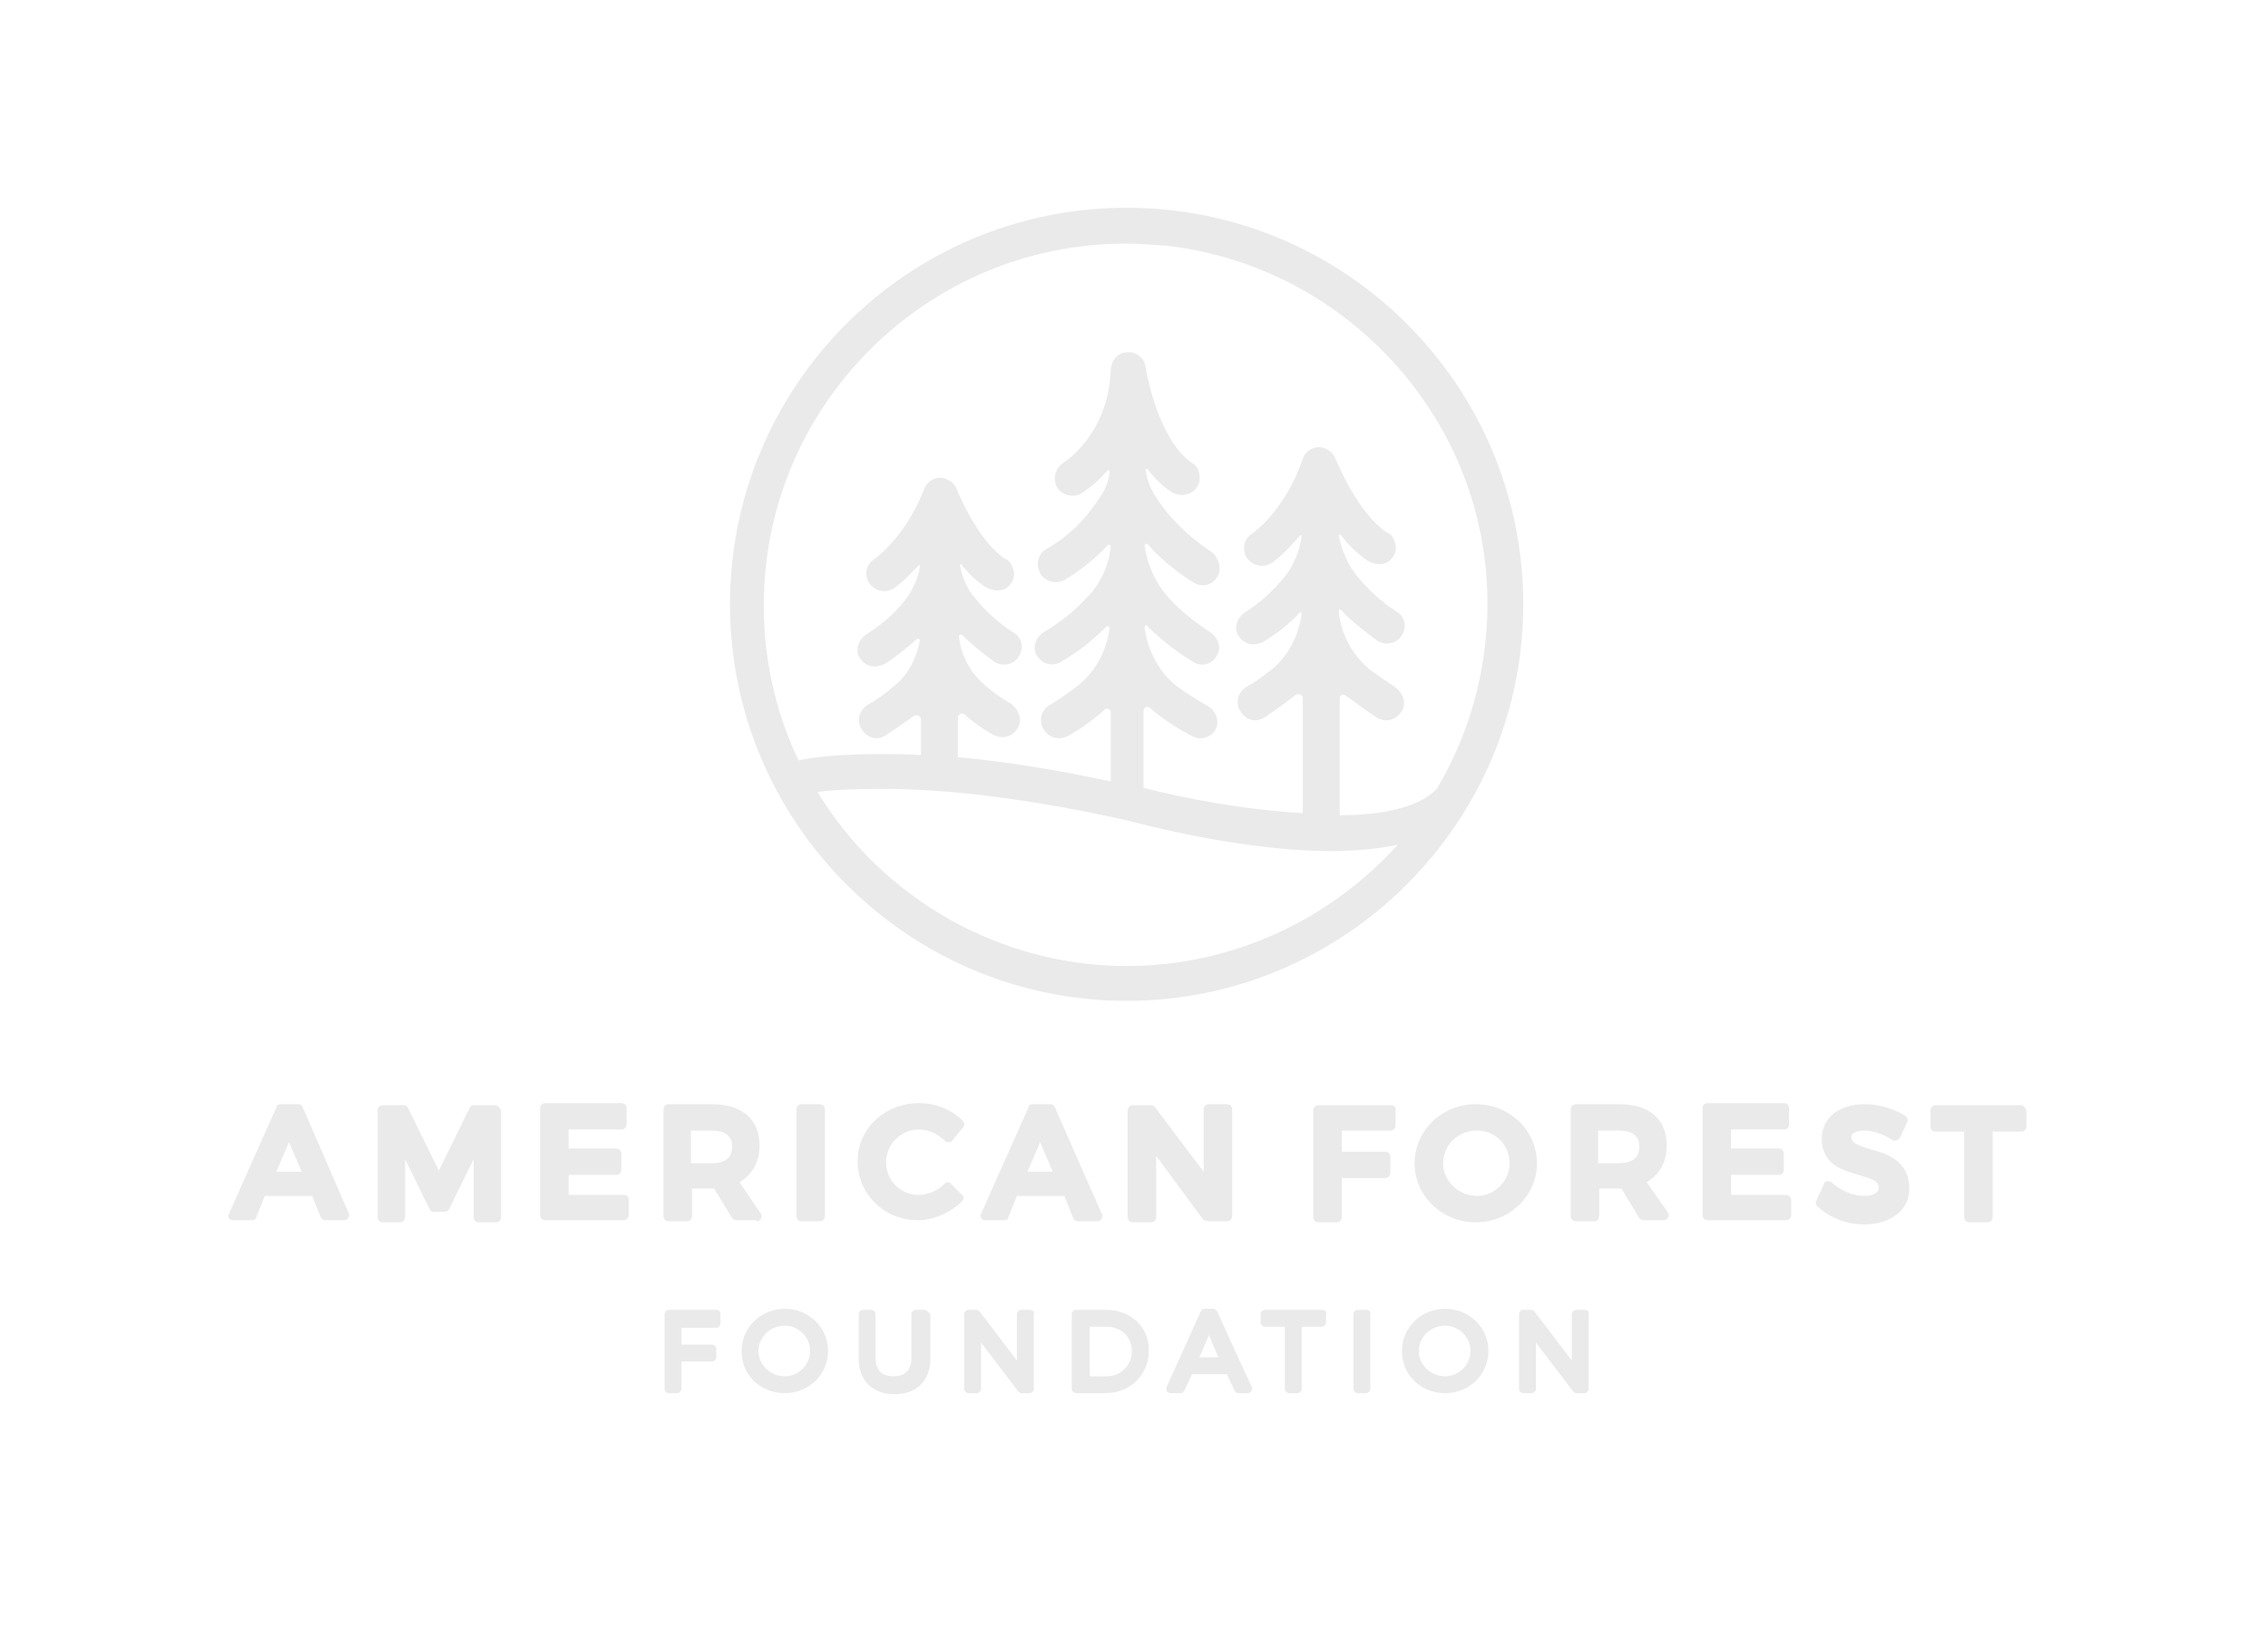 <?xml version="1.0" encoding="utf-8"?>
<!-- Generator: Adobe Illustrator 18.1.1, SVG Export Plug-In . SVG Version: 6.00 Build 0)  -->
<!DOCTYPE svg PUBLIC "-//W3C//DTD SVG 1.1//EN" "http://www.w3.org/Graphics/SVG/1.1/DTD/svg11.dtd">
<svg version="1.1" id="Layer_1" xmlns="http://www.w3.org/2000/svg" xmlns:xlink="http://www.w3.org/1999/xlink" x="0px" y="0px"
	 width="215px" height="155.3px" viewBox="0 0 215 155.3" enable-background="new 0 0 215 155.3" xml:space="preserve">
<g>
	<g>
		<path fill="#EAEAEA" d="M28.7,105c-0.1-0.2-0.2-0.3-0.4-0.3h-1.7c-0.2,0-0.4,0.1-0.4,0.3l-4.5,10.1c-0.1,0.1,0,0.3,0,0.4
			c0.1,0.1,0.2,0.2,0.4,0.2h1.8c0.2,0,0.4-0.1,0.4-0.3l0.8-2h4.5l0.8,2c0.1,0.2,0.2,0.3,0.4,0.3h1.8c0,0,0,0,0,0
			c0.3,0,0.5-0.2,0.5-0.5c0-0.1,0-0.2-0.1-0.3L28.7,105z M28.6,111.1h-2.4l1.2-2.8L28.6,111.1z"/>
		<path fill="#EAEAEA" d="M46.9,104.8h-2c-0.2,0-0.3,0.1-0.4,0.3l-2.9,5.9l-2.9-5.9c-0.1-0.2-0.2-0.3-0.4-0.3h-2
			c-0.3,0-0.5,0.2-0.5,0.5v10.1c0,0.3,0.2,0.5,0.5,0.5h1.6c0.3,0,0.5-0.2,0.5-0.5v-5.5l2.3,4.7c0.1,0.2,0.2,0.3,0.4,0.3h1.1
			c0.2,0,0.3-0.1,0.4-0.3l2.3-4.7l0,5.5c0,0.3,0.2,0.5,0.5,0.5h1.6c0.3,0,0.5-0.2,0.5-0.5v-10.1C47.4,105,47.1,104.8,46.9,104.8z"/>
		<path fill="#EAEAEA" d="M59.1,113.3h-5.2v-1.9h4.5c0.3,0,0.5-0.2,0.5-0.5v-1.5c0-0.3-0.2-0.5-0.5-0.5h-4.5v-1.8h5
			c0.3,0,0.5-0.2,0.5-0.5v-1.5c0-0.3-0.2-0.5-0.5-0.5h-7.2c-0.3,0-0.5,0.2-0.5,0.5v10.1c0,0.3,0.2,0.5,0.5,0.5h7.4
			c0.3,0,0.5-0.2,0.5-0.5v-1.5C59.6,113.5,59.4,113.3,59.1,113.3z"/>
		<path fill="#EAEAEA" d="M71.7,115.8c0.3,0,0.5-0.2,0.5-0.5c0-0.1-0.1-0.3-0.2-0.4l-1.9-2.8c1.2-0.7,1.9-1.9,1.9-3.5
			c0-2.5-1.7-3.9-4.5-3.9h-4.1c-0.3,0-0.5,0.2-0.5,0.5v10.1c0,0.3,0.2,0.5,0.5,0.5h1.7c0.3,0,0.5-0.2,0.5-0.5v-2.6h1.9
			c0.1,0,0.1,0,0.2,0l1.7,2.8c0.1,0.1,0.2,0.2,0.4,0.2H71.7C71.7,115.8,71.7,115.8,71.7,115.8z M65.5,107.2h1.9c1.8,0,2,0.9,2,1.5
			c0,0.7-0.2,1.6-2,1.6h-1.9V107.2z"/>
		<path fill="#EAEAEA" d="M76,115.8h1.7c0.3,0,0.5-0.2,0.5-0.5v-10.1c0-0.3-0.2-0.5-0.5-0.5H76c-0.3,0-0.5,0.2-0.5,0.5v10.1
			C75.5,115.6,75.7,115.8,76,115.8z"/>
		<path fill="#EAEAEA" d="M90.2,112.3c-0.1-0.1-0.2-0.2-0.3-0.2c-0.1,0-0.2,0-0.3,0.1c-0.7,0.7-1.6,1.1-2.5,1.1
			c-1.8,0-3.1-1.4-3.1-3.1c0-1.7,1.4-3.1,3.1-3.1c0.9,0,1.8,0.4,2.5,1.1c0.1,0.1,0.2,0.1,0.4,0.1c0.1,0,0.3-0.1,0.3-0.2l1-1.2
			c0.2-0.2,0.1-0.5,0-0.6c-1.1-1.1-2.6-1.7-4.2-1.7c-3.2,0-5.8,2.4-5.8,5.5c0,3.1,2.5,5.6,5.7,5.6c1.5,0,3.1-0.7,4.2-1.8
			c0.2-0.2,0.2-0.5,0-0.6L90.2,112.3z"/>
		<path fill="#EAEAEA" d="M102.2,115.8h1.8c0,0,0,0,0,0c0.3,0,0.5-0.2,0.5-0.5c0-0.1,0-0.2-0.1-0.3l-4.4-10
			c-0.1-0.2-0.2-0.3-0.4-0.3h-1.7c-0.2,0-0.4,0.1-0.4,0.3l-4.5,10.1c-0.1,0.1,0,0.3,0,0.4c0.1,0.1,0.2,0.2,0.4,0.2h1.8
			c0.2,0,0.4-0.1,0.4-0.3l0.8-2h4.5l0.8,2C101.8,115.7,102,115.8,102.2,115.8z M99.8,111.1h-2.4l1.2-2.8L99.8,111.1z"/>
		<path fill="#EAEAEA" d="M114.6,115.8h1.7c0.3,0,0.5-0.2,0.5-0.5v-10.1c0-0.3-0.2-0.5-0.5-0.5h-1.7c-0.3,0-0.5,0.2-0.5,0.5v5.9
			l-4.6-6.1c-0.1-0.1-0.2-0.2-0.4-0.2h-1.7c-0.3,0-0.5,0.2-0.5,0.5v10.1c0,0.3,0.2,0.5,0.5,0.5h1.7c0.3,0,0.5-0.2,0.5-0.5v-5.8
			l4.5,6.1C114.3,115.7,114.4,115.8,114.6,115.8z"/>
		<path fill="#EAEAEA" d="M131.7,104.8H125c-0.3,0-0.5,0.2-0.5,0.5v10.1c0,0.3,0.2,0.5,0.5,0.5h1.7c0.3,0,0.5-0.2,0.5-0.5v-3.7h4.1
			c0.3,0,0.5-0.2,0.5-0.5v-1.5c0-0.3-0.2-0.5-0.5-0.5h-4.1v-2h4.6c0.3,0,0.5-0.2,0.5-0.5l0-1.5c0-0.1,0-0.2-0.1-0.3
			C132,104.8,131.9,104.8,131.7,104.8z"/>
		<path fill="#EAEAEA" d="M134.1,110.3c0,3.1,2.6,5.6,5.8,5.6s5.8-2.5,5.8-5.6c0-3.1-2.6-5.6-5.8-5.6S134.1,107.2,134.1,110.3z
			 M140,113.4c-1.7,0-3.2-1.4-3.2-3.1c0-1.7,1.4-3.1,3.2-3.1c1.8,0,3.1,1.4,3.1,3.1C143.1,112,141.7,113.4,140,113.4z"/>
		<path fill="#EAEAEA" d="M156.1,112.1c1.2-0.7,1.9-1.9,1.9-3.5c0-2.5-1.7-3.9-4.5-3.9h-4.1c-0.3,0-0.5,0.2-0.5,0.5v10.1
			c0,0.3,0.2,0.5,0.5,0.5h1.7c0.3,0,0.5-0.2,0.5-0.5v-2.6h1.9c0.1,0,0.1,0,0.2,0l1.7,2.8c0.1,0.1,0.2,0.2,0.4,0.2h1.9c0,0,0,0,0,0
			c0.3,0,0.5-0.2,0.5-0.5c0-0.1-0.1-0.3-0.2-0.4L156.1,112.1z M151.5,107.2h1.9c1.8,0,2,0.9,2,1.5c0,0.7-0.2,1.6-2,1.6h-1.9V107.2z"
			/>
		<path fill="#EAEAEA" d="M169.3,113.3h-5.2v-1.9h4.5c0.3,0,0.5-0.2,0.5-0.5v-1.5c0-0.3-0.2-0.5-0.5-0.5h-4.5v-1.8h5
			c0.3,0,0.5-0.2,0.5-0.5v-1.5c0-0.3-0.2-0.5-0.5-0.5h-7.2c-0.3,0-0.5,0.2-0.5,0.5v10.1c0,0.3,0.2,0.5,0.5,0.5h7.4
			c0.3,0,0.5-0.2,0.5-0.5v-1.5C169.8,113.5,169.5,113.3,169.3,113.3z"/>
		<path fill="#EAEAEA" d="M177.4,109c-1.3-0.4-1.9-0.6-1.9-1.2c0-0.5,0.9-0.6,1.2-0.6c0.8,0,1.8,0.3,2.7,0.9c0.1,0.1,0.2,0.1,0.4,0
			c0.1,0,0.2-0.1,0.3-0.2l0.7-1.5c0.1-0.2,0-0.5-0.2-0.6c-1.1-0.7-2.5-1.1-3.8-1.1c-2.5,0-4.1,1.3-4.1,3.3c0,2.4,2,3,3.5,3.4
			c1.3,0.4,1.9,0.6,1.9,1.2c0,0.7-1,0.8-1.4,0.8c-1,0-2.2-0.5-3.1-1.3c-0.1-0.1-0.3-0.1-0.4-0.1c-0.1,0-0.3,0.1-0.3,0.3l-0.7,1.5
			c-0.1,0.2-0.1,0.4,0.1,0.6c1.2,1.1,2.8,1.7,4.4,1.7c2.6,0,4.3-1.4,4.3-3.4C181,110.1,178.9,109.4,177.4,109z"/>
		<path fill="#EAEAEA" d="M191.6,104.8h-8.1c-0.3,0-0.5,0.2-0.5,0.5v1.5c0,0.3,0.2,0.5,0.5,0.5h2.7v8.1c0,0.3,0.2,0.5,0.5,0.5h1.7
			c0.3,0,0.5-0.2,0.5-0.5v-8.1h2.7c0.3,0,0.5-0.2,0.5-0.5v-1.5C192,105,191.8,104.8,191.6,104.8z"/>
	</g>
	<g>
		<path fill="#EAEAEA" d="M67.9,124.2h-4.5c-0.2,0-0.4,0.2-0.4,0.4v7.1c0,0.2,0.2,0.4,0.4,0.4h0.8c0.2,0,0.4-0.2,0.4-0.4v-2.6h2.9
			c0.2,0,0.4-0.2,0.4-0.4v-0.8c0-0.2-0.2-0.4-0.4-0.4h-2.9v-1.6h3.3c0.2,0,0.4-0.2,0.4-0.4v-0.8C68.3,124.4,68.2,124.2,67.9,124.2z"
			/>
		<path fill="#EAEAEA" d="M74.4,124.1c-2.3,0-4.1,1.8-4.1,4c0,2.3,1.8,4,4.1,4c2.3,0,4.1-1.8,4.1-4
			C78.5,125.9,76.7,124.1,74.4,124.1z M74.4,130.5c-1.4,0-2.5-1.1-2.5-2.4c0-1.3,1.1-2.4,2.5-2.4c1.3,0,2.4,1.1,2.4,2.4
			C76.8,129.4,75.7,130.5,74.4,130.5z"/>
		<path fill="#EAEAEA" d="M87.6,124.2h-0.8c-0.2,0-0.4,0.2-0.4,0.4v4.2c0,1.1-0.6,1.7-1.7,1.7c-1.1,0-1.7-0.6-1.7-1.7v-4.2
			c0-0.2-0.2-0.4-0.4-0.4h-0.8c-0.2,0-0.4,0.2-0.4,0.4v4.2c0,2.1,1.3,3.4,3.4,3.4c2.1,0,3.4-1.3,3.4-3.4v-4.2
			C88,124.4,87.8,124.2,87.6,124.2z"/>
		<path fill="#EAEAEA" d="M97.6,124.2h-0.8c-0.2,0-0.4,0.2-0.4,0.4v4.4l-3.5-4.6c-0.1-0.1-0.2-0.2-0.3-0.2h-0.8
			c-0.2,0-0.4,0.2-0.4,0.4v7.1c0,0.2,0.2,0.4,0.4,0.4h0.8c0.2,0,0.4-0.2,0.4-0.4v-4.4l3.5,4.6c0.1,0.1,0.2,0.2,0.3,0.2h0.8
			c0.2,0,0.4-0.2,0.4-0.4v-7.1C98.1,124.4,97.9,124.2,97.6,124.2z"/>
		<path fill="#EAEAEA" d="M104.9,124.2H102c-0.2,0-0.4,0.2-0.4,0.4v7.1c0,0.2,0.2,0.4,0.4,0.4h2.8c2.3,0,4.1-1.7,4.1-4
			C109,125.9,107.2,124.2,104.9,124.2z M104.9,130.5h-1.6v-4.7h1.6c1.4,0,2.4,1,2.4,2.3C107.3,129.5,106.2,130.5,104.9,130.5z"/>
		<path fill="#EAEAEA" d="M115.4,124.4c-0.1-0.2-0.2-0.3-0.4-0.3h-0.8c-0.2,0-0.3,0.1-0.4,0.3l-3.2,7.1c-0.1,0.1,0,0.3,0,0.4
			c0.1,0.1,0.2,0.2,0.4,0.2h0.9c0.2,0,0.3-0.1,0.4-0.3l0.7-1.5h3.3l0.7,1.5c0.1,0.2,0.2,0.3,0.4,0.3h0.9c0,0,0,0,0,0
			c0.2,0,0.4-0.2,0.4-0.4c0-0.1,0-0.2-0.1-0.3L115.4,124.4z M113.7,128.7l0.9-2.1l0.9,2.1H113.7z"/>
		<path fill="#EAEAEA" d="M125.3,124.2h-5.4c-0.2,0-0.4,0.2-0.4,0.4v0.8c0,0.2,0.2,0.4,0.4,0.4h1.9v5.9c0,0.2,0.2,0.4,0.4,0.4h0.8
			c0.2,0,0.4-0.2,0.4-0.4v-5.9h1.9c0.2,0,0.4-0.2,0.4-0.4v-0.8C125.8,124.4,125.6,124.2,125.3,124.2z"/>
		<path fill="#EAEAEA" d="M129.5,124.2h-0.8c-0.2,0-0.4,0.2-0.4,0.4v7.1c0,0.2,0.2,0.4,0.4,0.4h0.8c0.2,0,0.4-0.2,0.4-0.4v-7.1
			C130,124.4,129.8,124.2,129.5,124.2z"/>
		<path fill="#EAEAEA" d="M137,124.1c-2.3,0-4.1,1.8-4.1,4c0,2.3,1.8,4,4.1,4c2.3,0,4.1-1.8,4.1-4
			C141.1,125.9,139.3,124.1,137,124.1z M137,130.5c-1.4,0-2.5-1.1-2.5-2.4c0-1.3,1.1-2.4,2.5-2.4c1.3,0,2.4,1.1,2.4,2.4
			C139.4,129.4,138.3,130.5,137,130.5z"/>
		<path fill="#EAEAEA" d="M150.2,124.2h-0.8c-0.2,0-0.4,0.2-0.4,0.4v4.4l-3.5-4.6c-0.1-0.1-0.2-0.2-0.3-0.2h-0.8
			c-0.2,0-0.4,0.2-0.4,0.4v7.1c0,0.2,0.2,0.4,0.4,0.4h0.8c0.2,0,0.4-0.2,0.4-0.4v-4.4l3.5,4.6c0.1,0.1,0.2,0.2,0.3,0.2h0.8
			c0.2,0,0.4-0.2,0.4-0.4v-7.1C150.7,124.4,150.5,124.2,150.2,124.2z"/>
	</g>
	<path fill="#EAEAEA" d="M106.8,19.7c-20.8,0-37.6,16.9-37.6,37.6s16.9,37.6,37.6,37.6s37.6-16.9,37.6-37.6S127.6,19.7,106.8,19.7z
		 M106.8,91.6c-11.9,0-23.1-6.3-29.3-16.5c1.3-0.2,3.4-0.3,6.1-0.3c6.8,0,14.8,1.1,23.3,3c0.1,0,6,1.7,13,2.5
		c5.1,0.6,9.3,0.5,12.6-0.2C125.9,87.4,116.6,91.6,106.8,91.6z M127,77.3V66.2c0-0.3,0.3-0.4,0.5-0.3c0.8,0.6,2.2,1.6,3.1,2.2
		c0.3,0.1,0.5,0.2,0.8,0.2c0.7,0,1.3-0.4,1.6-1.1c0.3-0.7-0.1-1.6-0.8-2.1c-0.8-0.5-1.5-1-2.2-1.5c-1.8-1.4-2.9-3.5-3.1-5.7
		c0-0.1,0.1-0.1,0.2-0.1c1,1.1,2.2,2,3.4,2.9c0.7,0.5,1.6,0.4,2.2-0.2c0.7-0.8,0.6-2-0.3-2.5c-1.4-0.9-2.6-2-3.7-3.3
		c-0.9-1.1-1.5-2.5-1.8-3.9c0-0.1,0.2-0.1,0.2-0.1l0,0c0.8,1.1,1.7,1.9,2.6,2.5c0.7,0.4,1.6,0.4,2.1-0.1c0.4-0.4,0.6-0.9,0.5-1.4
		s-0.3-1-0.8-1.2c-2.8-1.8-4.8-6.8-4.9-7c-0.2-0.6-0.9-1.1-1.6-1.1c-0.7,0-1.3,0.5-1.5,1.1c-1.7,5-4.8,7.1-4.8,7.1
		c-0.8,0.5-1,1.5-0.5,2.3c0.5,0.7,1.5,1,2.3,0.5c0.1,0,1.3-0.9,2.7-2.6l0,0c0,0,0.1-0.1,0.2,0c-0.2,1.5-0.8,2.9-1.7,4
		c-1.1,1.3-2.3,2.4-3.6,3.2c-0.8,0.5-1.1,1.4-0.8,2.1c0.3,0.6,0.9,1,1.5,1c0.3,0,0.6-0.1,0.9-0.2c1.3-0.8,2.5-1.7,3.5-2.8
		c0.1-0.1,0.2,0,0.2,0.1c-0.3,2.1-1.3,4.1-3,5.4c-0.7,0.5-1.4,1.1-2.2,1.5c-0.8,0.5-1.1,1.4-0.7,2.2c0.3,0.6,0.9,1,1.5,1
		c0.3,0,0.6-0.1,0.9-0.3c1.1-0.7,2-1.4,2.9-2.1c0.3-0.2,0.7,0,0.7,0.3l0,10.9c-5.4-0.3-11.3-1.4-15.1-2.4l0-7.3
		c0-0.3,0.4-0.5,0.6-0.3c1.1,1,2.5,1.9,4,2.7c0.2,0.1,0.5,0.2,0.8,0.2c0.7,0,1.3-0.4,1.5-1c0.3-0.8-0.1-1.7-0.9-2.1
		c-1-0.6-2-1.2-2.8-1.8c-1.7-1.3-2.8-3.4-3.1-5.6c0-0.2,0.2-0.3,0.3-0.1c1.2,1.2,2.6,2.3,4.2,3.3c0.7,0.5,1.7,0.4,2.2-0.3
		c0.3-0.4,0.5-0.9,0.3-1.4c-0.1-0.4-0.4-0.8-0.7-1c-1.5-1-2.8-2-3.9-3.2c-1.3-1.4-2.1-3.1-2.4-5.1c0-0.1,0.2-0.2,0.3-0.1
		c1.2,1.4,2.7,2.6,4.3,3.6c0.3,0.2,0.6,0.3,0.9,0.3c0.7,0,1.2-0.4,1.5-1c0.3-0.7,0-1.7-0.7-2.2c-2.7-1.8-4.4-3.8-5.3-5.3
		c-0.5-0.8-0.8-1.6-0.9-2.5c0,0,0.1-0.1,0.2,0l0,0c0.7,0.9,1.4,1.6,2.2,2.1c0.7,0.5,1.6,0.4,2.2-0.1c0.4-0.4,0.6-0.9,0.5-1.4
		c0-0.5-0.3-1-0.7-1.2c-2.8-1.9-4.1-7.2-4.4-9.1c-0.1-0.8-0.8-1.4-1.6-1.4l-0.1,0c-0.9,0-1.5,0.7-1.6,1.6c-0.2,6.2-4.4,8.8-4.5,8.9
		c-0.8,0.5-1,1.5-0.6,2.3c0.5,0.8,1.5,1,2.3,0.6c0.1-0.1,1.3-0.8,2.5-2.2l0,0c0,0,0.1-0.1,0.2,0.1c-0.1,0.9-0.4,1.7-0.9,2.4
		c-0.9,1.4-2.4,3.4-5,4.9c-0.8,0.4-1.1,1.3-0.8,2.1c0.2,0.7,0.9,1.1,1.6,1.1c0.3,0,0.6-0.1,0.8-0.2c1.5-0.9,2.9-2,4.1-3.3
		c0.1-0.1,0.3,0,0.3,0.1c-0.2,1.9-1,3.6-2.3,4.9c-1.2,1.3-2.5,2.3-4,3.2c-0.8,0.5-1.1,1.4-0.8,2.1c0.3,0.6,0.9,1,1.5,1
		c0.3,0,0.6-0.1,0.8-0.2c1.6-0.9,3.1-2.1,4.4-3.4c0.1-0.1,0.3,0,0.3,0.1c-0.3,2.2-1.3,4.1-3,5.5c-0.8,0.6-1.6,1.2-2.6,1.8
		c-0.8,0.4-1.1,1.3-0.8,2.1c0.3,0.7,0.9,1.1,1.6,1.1c0.3,0,0.6-0.1,0.8-0.2c1.3-0.7,2.5-1.6,3.5-2.5c0.2-0.2,0.6-0.1,0.6,0.3l0,6.5
		c-5.1-1.1-10-1.9-14.5-2.3l0-3.7c0-0.4,0.4-0.6,0.7-0.3c0.7,0.6,1.6,1.3,2.7,1.9c0.3,0.1,0.5,0.2,0.8,0.2c0.7,0,1.3-0.4,1.6-1.1
		c0.3-0.7-0.1-1.6-0.8-2.1c-0.9-0.5-1.7-1.1-2.4-1.7c-1.4-1.2-2.3-2.8-2.5-4.7c0-0.1,0.2-0.2,0.3-0.1c0.9,0.9,1.9,1.7,3,2.5
		c0.7,0.5,1.6,0.4,2.2-0.2c0.7-0.8,0.6-2-0.3-2.5c-1.4-0.9-2.6-2-3.6-3.2c-0.8-0.9-1.3-2.1-1.5-3.2c0-0.1,0.1-0.2,0.2,0c0,0,0,0,0,0
		c0.7,0.9,1.5,1.6,2.3,2.1c0.7,0.4,1.6,0.4,2.1-0.1c0.4-0.4,0.6-0.9,0.5-1.4c-0.1-0.5-0.3-1-0.8-1.2c-2.2-1.4-4.1-5.3-4.6-6.6
		c-0.2-0.6-0.9-1.1-1.6-1.1c0,0,0,0,0,0c-0.7,0-1.3,0.5-1.5,1.1C85.8,51,82.9,53,82.9,53c-0.8,0.5-1,1.5-0.5,2.3
		c0.5,0.7,1.5,1,2.3,0.5c0,0,0.8-0.5,1.8-1.6l0,0c0,0,0,0,0,0c0.1-0.1,0.2-0.2,0.3-0.3c0.1-0.1,0.2-0.2,0.3-0.3c0,0,0.1,0,0.1,0.1
		c0,0,0,0.1,0,0.1c-0.2,1.1-0.7,2.2-1.4,3.1c-1,1.3-2.2,2.3-3.6,3.2c-0.8,0.5-1.1,1.4-0.8,2.1c0.3,0.6,0.9,1,1.5,1
		c0.3,0,0.6-0.1,0.9-0.2c1.1-0.7,2.1-1.5,3.1-2.4c0.1-0.1,0.3,0,0.3,0.1c-0.3,1.7-1.1,3.3-2.5,4.4c-0.7,0.6-1.5,1.2-2.4,1.7
		c-0.8,0.5-1.1,1.4-0.7,2.2c0.3,0.6,0.9,1,1.5,1c0.3,0,0.6-0.1,0.9-0.3c0.9-0.6,1.8-1.2,2.6-1.8c0.3-0.2,0.7,0,0.7,0.3l0,3.4
		c-1.3-0.1-2.6-0.1-3.8-0.1c-3.9,0-6.5,0.3-7.8,0.6c-2.2-4.6-3.3-9.6-3.3-14.7c0-18.9,15.4-34.3,34.3-34.3c1.3,0,2.6,0.1,3.9,0.2
		c15.8,1.8,28.5,14.5,30.2,30.2c0.8,7.5-0.8,14.9-4.6,21.3C134.7,76.4,131.5,77.3,127,77.3z"/>
</g>
</svg>
